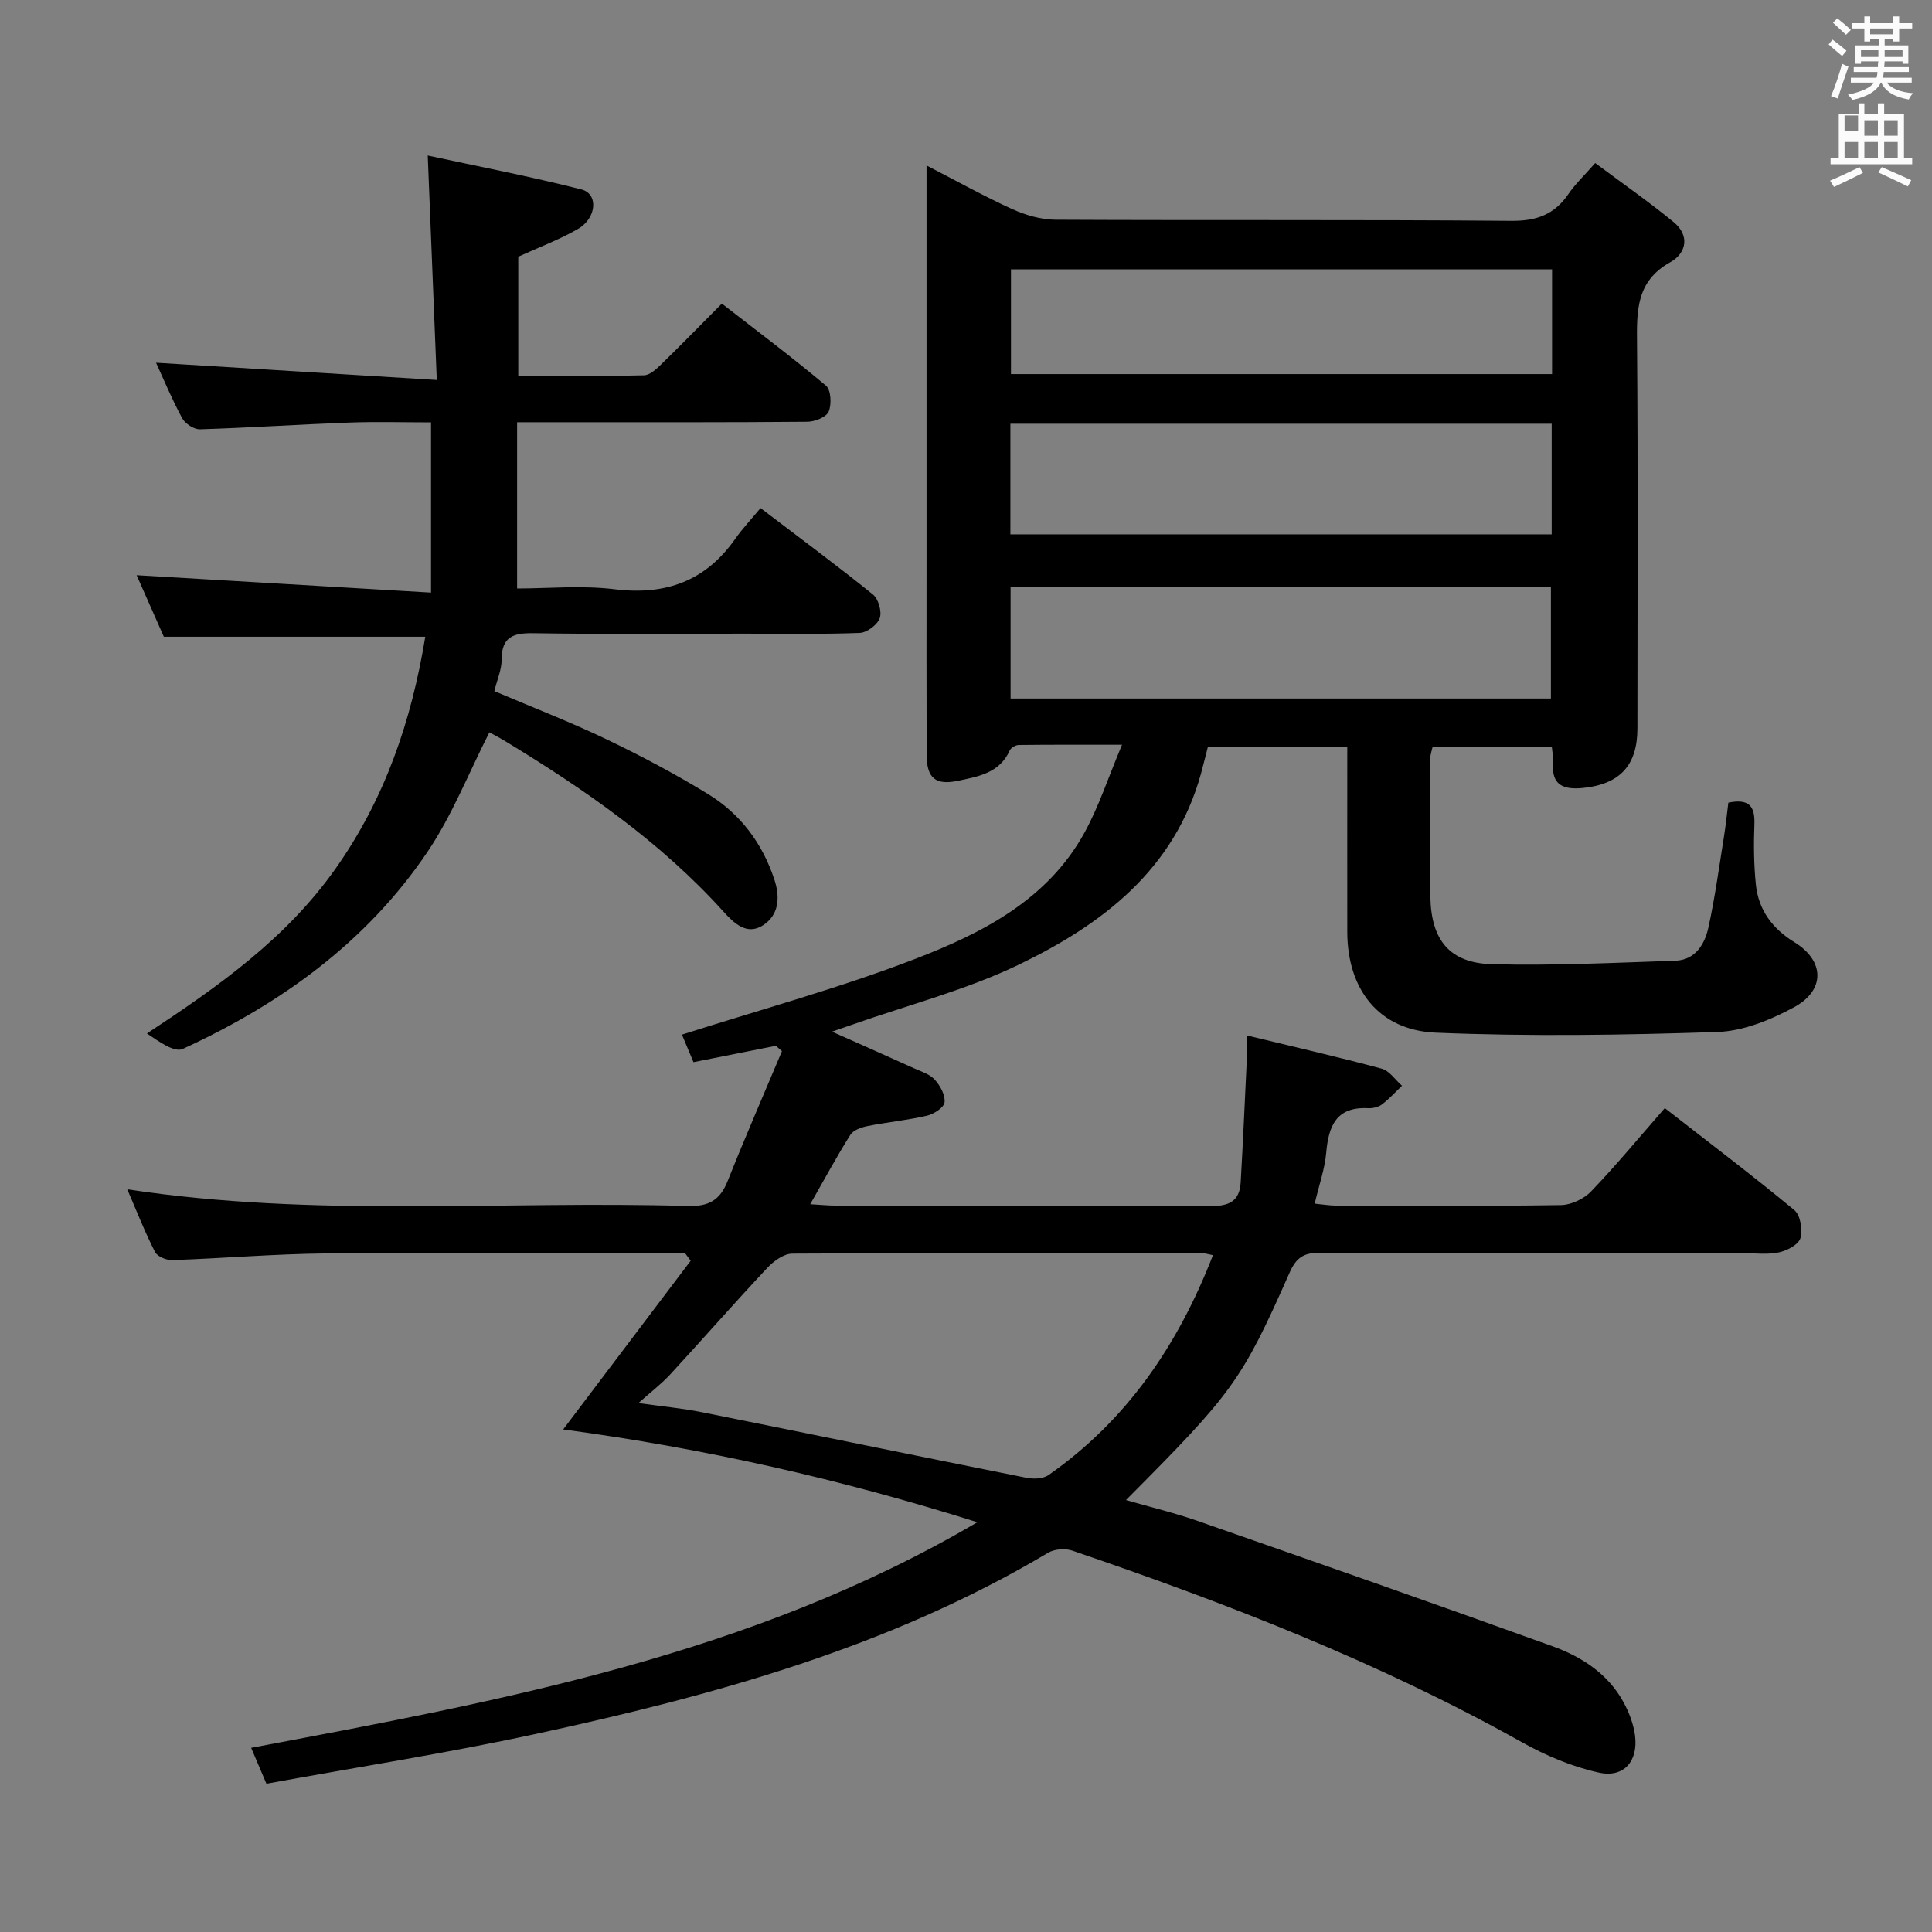 <svg enable-background="new 0 0 400 400" viewBox="0 0 400 400" xmlns="http://www.w3.org/2000/svg"><rect x="0" y="0" width="400" height="400" fill="#808080" stroke="none"/><path d="m378.6 9.2.8-1c.9.7 1.9 1.4 2.9 2.3l-.9 1.1c-1.1-.9-2-1.7-2.8-2.4zm.5 10.7c.9-2.1 1.6-4.3 2.3-6.7.4.2.8.4 1.3.6-.7 2.1-1.5 4.3-2.2 6.6zm.4-15.2.9-.9c1 .8 2 1.6 2.8 2.4l-1 1c-1-.9-1.9-1.8-2.7-2.5zm12.5-1.3h1.2v1.4h2.7v1.1h-2.7v2.7h-1.2v-.5h-1.8v1.3h4.9v3.8h-1.2v-.5h-3.7c0 .4-.1.9-.1 1.2h5.1v1h-5.2c0 .5-.1.9-.2 1.2h6v1h-5.2c1.1 1.3 2.9 2 5.5 2.2-.4.4-.7.8-.9 1.3-2.9-.5-4.8-1.6-5.7-3.5h-.1c-.8 1.7-2.7 2.9-5.9 3.6-.2-.4-.6-.8-.9-1.1 2.8-.6 4.6-1.4 5.4-2.5h-4.8v-1h5.3c.1-.3.2-.7.2-1.2h-4.9v-1h5c0-.4 0-.8.1-1.2h-3.6v.5h-1.2v-3.8h4.9v-1.3h-1.8v.5h-1.2v-2.7h-2.6v-1.1h2.6v-1.4h1.2v1.4h4.7v-1.4zm-6.7 8.4h3.6c0-.4 0-.9 0-1.4h-3.6zm1.9-4.7h4.7v-1.2h-4.7zm6.7 3.3h-3.7v1.4h3.7z" fill="#fafbfa"/><path d="m384.7 21.4h1.3v2.2h2.8v-2.2h1.3v2.2h4.1v9.1h1.7v1.3h-16.9v-1.3h1.7v-9.1h4.1v-2.2zm.3 13.2.7 1.2c-1.8.9-3.8 1.9-6 2.9-.2-.4-.5-.8-.8-1.3 2.4-1 4.4-2 6.1-2.8zm-3.1-7.5h2.8v-3.2h-2.8v4.2zm0 5.6h2.8v-3.3h-2.8zm4.1-4.6h2.8v-3.2h-2.8zm0 4.6h2.8v-3.3h-2.8zm3.6 1.9c2.1.9 4.1 1.8 6.1 2.7l-.7 1.3c-2.2-1.1-4.2-2-6.1-2.9zm3.3-9.7h-2.8v3.2h2.8zm-2.8 7.8h2.8v-3.3h-2.8z" fill="#fafbfa"/><g fill="#010000"><path d="m26.35 246.23c38.88 5.93 77.52 2.32 116.03 3.46 4.33.13 6.68-1.18 8.26-5.14 3.6-9.04 7.49-17.96 11.26-26.93-.42-.37-.85-.73-1.27-1.1-5.57 1.11-11.13 2.21-17.05 3.39-.9-2.16-1.78-4.25-2.39-5.7 16.34-5.22 32.69-9.66 48.43-15.73 13.83-5.33 27.27-12.21 34.9-26.06 2.98-5.41 4.91-11.4 7.78-18.23-8.18 0-14.77-.03-21.37.05-.65.01-1.62.56-1.87 1.12-2.09 4.67-6.45 5.4-10.69 6.29-4.66.98-6.5-.51-6.52-5.37-.05-13.33-.02-26.67-.02-40 0-25.17 0-50.33 0-75.5 0-1.82 0-3.64 0-6.52 6.33 3.26 11.9 6.38 17.69 9.01 2.77 1.25 5.96 2.2 8.96 2.22 31.5.16 63-.04 94.5.23 5.23.04 8.88-1.35 11.76-5.57 1.39-2.04 3.23-3.77 5.53-6.39 5.51 4.11 11.04 7.96 16.24 12.22 3.37 2.77 2.68 6.43-.7 8.31-7.14 3.97-6.94 10.19-6.88 17 .21 26.5.09 53 .08 79.5 0 7.68-3.63 11.57-11.27 12.35-3.99.4-6.62-.53-6.17-5.28.09-.96-.16-1.95-.29-3.3-8.2 0-16.27 0-24.66 0-.16.76-.51 1.68-.51 2.6-.03 9.5-.14 19 .03 28.5.16 9.01 4.01 13.74 12.8 13.97 12.62.32 25.27-.3 37.9-.72 4.16-.14 6.12-3.42 6.88-6.93 1.35-6.15 2.19-12.41 3.19-18.63.39-2.42.63-4.85.93-7.17 4.29-.88 5.53.76 5.39 4.45-.16 4.15-.12 8.34.3 12.47.53 5.28 3.41 9.16 7.98 11.97 6.25 3.83 6.47 9.92-.08 13.47-4.84 2.62-10.5 4.94-15.87 5.12-19.42.64-38.89.95-58.29.14-11.84-.49-18.32-9.01-18.33-20.87-.02-12.65 0-25.3 0-38.35-9.71 0-19.12 0-28.85 0-.46 1.77-.92 3.69-1.44 5.59-5.49 19.87-20.4 31.19-37.63 39.51-10.98 5.3-23.03 8.39-34.6 12.47-1.09.38-2.18.75-4.16 1.44 6.13 2.73 11.53 5.12 16.92 7.56 1.51.68 3.29 1.22 4.34 2.37 1.13 1.24 2.21 3.19 2.04 4.7-.12 1.08-2.21 2.44-3.63 2.77-4.03.94-8.19 1.33-12.26 2.14-1.3.26-2.98.83-3.61 1.82-2.82 4.47-5.33 9.14-8.31 14.37 2.12.12 3.7.28 5.29.29 25.83.02 51.67-.07 77.5.1 3.85.03 6.1-.95 6.33-4.89.49-8.56.87-17.13 1.28-25.69.06-1.28.01-2.56.01-4.75 9.62 2.33 18.8 4.42 27.89 6.87 1.61.43 2.82 2.32 4.22 3.54-1.38 1.32-2.67 2.75-4.18 3.89-.73.55-1.9.81-2.85.76-6.56-.33-8.17 3.65-8.66 9.2-.3 3.41-1.49 6.73-2.39 10.56 1.65.16 3.07.4 4.48.41 15.5.03 31 .13 46.5-.11 2.14-.03 4.78-1.29 6.27-2.85 5.17-5.39 9.94-11.17 15.24-17.23 9.12 7.11 18.13 13.93 26.82 21.12 1.26 1.04 1.76 4.09 1.26 5.8-.4 1.35-2.79 2.6-4.49 2.96-2.4.5-4.97.15-7.47.15-29.17 0-58.33.06-87.5-.08-3.32-.02-4.91.96-6.28 4.06-9.98 22.55-11.8 24.94-33.9 47.14 5.13 1.48 9.98 2.63 14.66 4.26 24.6 8.58 49.19 17.17 73.69 26.02 5.98 2.16 11.4 5.65 14.62 11.5 1.17 2.12 2.1 4.55 2.42 6.93.7 5.32-2.28 8.86-7.47 7.72-5.56-1.22-11.06-3.55-16.05-6.35-29.58-16.55-61.01-28.72-92.98-39.61-1.47-.5-3.69-.34-5.01.44-32.9 19.61-69.23 29.55-106.19 37.54-18.31 3.96-36.85 6.84-55.65 10.28-1.05-2.47-1.94-4.55-3.16-7.43 51.88-9.77 103.53-19.18 150.35-46.71-28.32-8.92-56.47-15.29-85.75-19.21 8.99-11.89 17.7-23.41 26.4-34.93-.39-.53-.79-1.05-1.18-1.58-1.76 0-3.52 0-5.28 0-23 0-46-.16-69 .07-10.63.1-21.25 1.01-31.88 1.38-1.2.04-3.08-.73-3.56-1.67-2.11-4.14-3.79-8.45-5.75-12.99zm224.78 13.64c-1.21-.24-1.69-.41-2.17-.41-28.31-.02-56.61-.08-84.92.09-1.75.01-3.85 1.53-5.16 2.93-6.81 7.26-13.37 14.76-20.12 22.08-1.84 1.99-4.03 3.66-6.58 5.93 4.96.7 9.06 1.08 13.08 1.88 22.43 4.49 44.83 9.12 67.26 13.59 1.46.29 3.46.22 4.59-.58 16.18-11.32 26.78-26.86 34.02-45.51zm-41.94-149.24h112.07c0-7.79 0-15.2 0-22.9-37.51 0-74.69 0-112.07 0zm.04 33.99h111.87c0-7.87 0-15.53 0-23.14-37.54 0-74.59 0-111.87 0zm112.11-88.85c-37.68 0-74.86 0-112.03 0v21.68h112.03c0-7.3 0-14.24 0-21.68z"/><path d="m88.05 131.83c-18.26 0-35.85 0-54.13 0-1.76-3.98-3.83-8.65-5.63-12.74 20.01 1.18 40.1 2.37 60.95 3.6 0-12.38 0-23.46 0-35.24-5.4 0-11.19-.17-16.96.04-10.29.38-20.58 1.07-30.87 1.39-1.24.04-3.08-1.16-3.69-2.29-2.12-3.91-3.83-8.05-5.41-11.49 18.91 1.16 37.88 2.32 58.12 3.57-.64-15.98-1.23-30.65-1.87-46.47 10.31 2.23 21.14 4.31 31.81 7.02 3.55.9 3.19 5.93-.71 8.18-3.84 2.22-8.06 3.78-12.36 5.75v24.66c8.83 0 17.44.09 26.04-.11 1.23-.03 2.58-1.32 3.6-2.31 4.05-3.94 8-7.99 12.51-12.53 7.33 5.7 14.6 11.14 21.55 16.98 1.05.88 1.2 3.87.57 5.37-.49 1.15-2.87 2.1-4.41 2.11-16.66.15-33.32.1-49.99.1-3.14 0-6.27 0-10.11 0v34.42c6.39 0 13.39-.68 20.22.16 10.56 1.29 18.78-1.69 24.93-10.42 1.53-2.17 3.36-4.11 5.25-6.39 8.34 6.35 15.94 11.97 23.28 17.9 1.13.92 1.88 3.55 1.4 4.89-.49 1.39-2.67 3.01-4.16 3.06-7.99.3-15.99.15-23.99.15-14.5 0-29 .14-43.49-.09-4.19-.07-6.64.69-6.64 5.47 0 2.09-.94 4.18-1.51 6.52 7.78 3.31 15.63 6.34 23.19 9.96 7.19 3.44 14.26 7.2 21.06 11.36 6.71 4.11 11.28 10.22 13.75 17.78 1.19 3.64.91 7.25-2.37 9.38-3.37 2.19-6.07-.48-8.18-2.82-12.98-14.38-28.67-25.26-45.08-35.23-1.26-.77-2.58-1.44-3.4-1.9-4.29 8.43-7.7 17.17-12.82 24.76-12.61 18.7-30.39 31.48-50.67 40.79-1.73.8-4.9-1.52-7.41-3.2 14.9-9.81 28.86-19.68 39.07-34.15 10.2-14.46 15.69-30.49 18.56-47.99z"/></g></svg>
